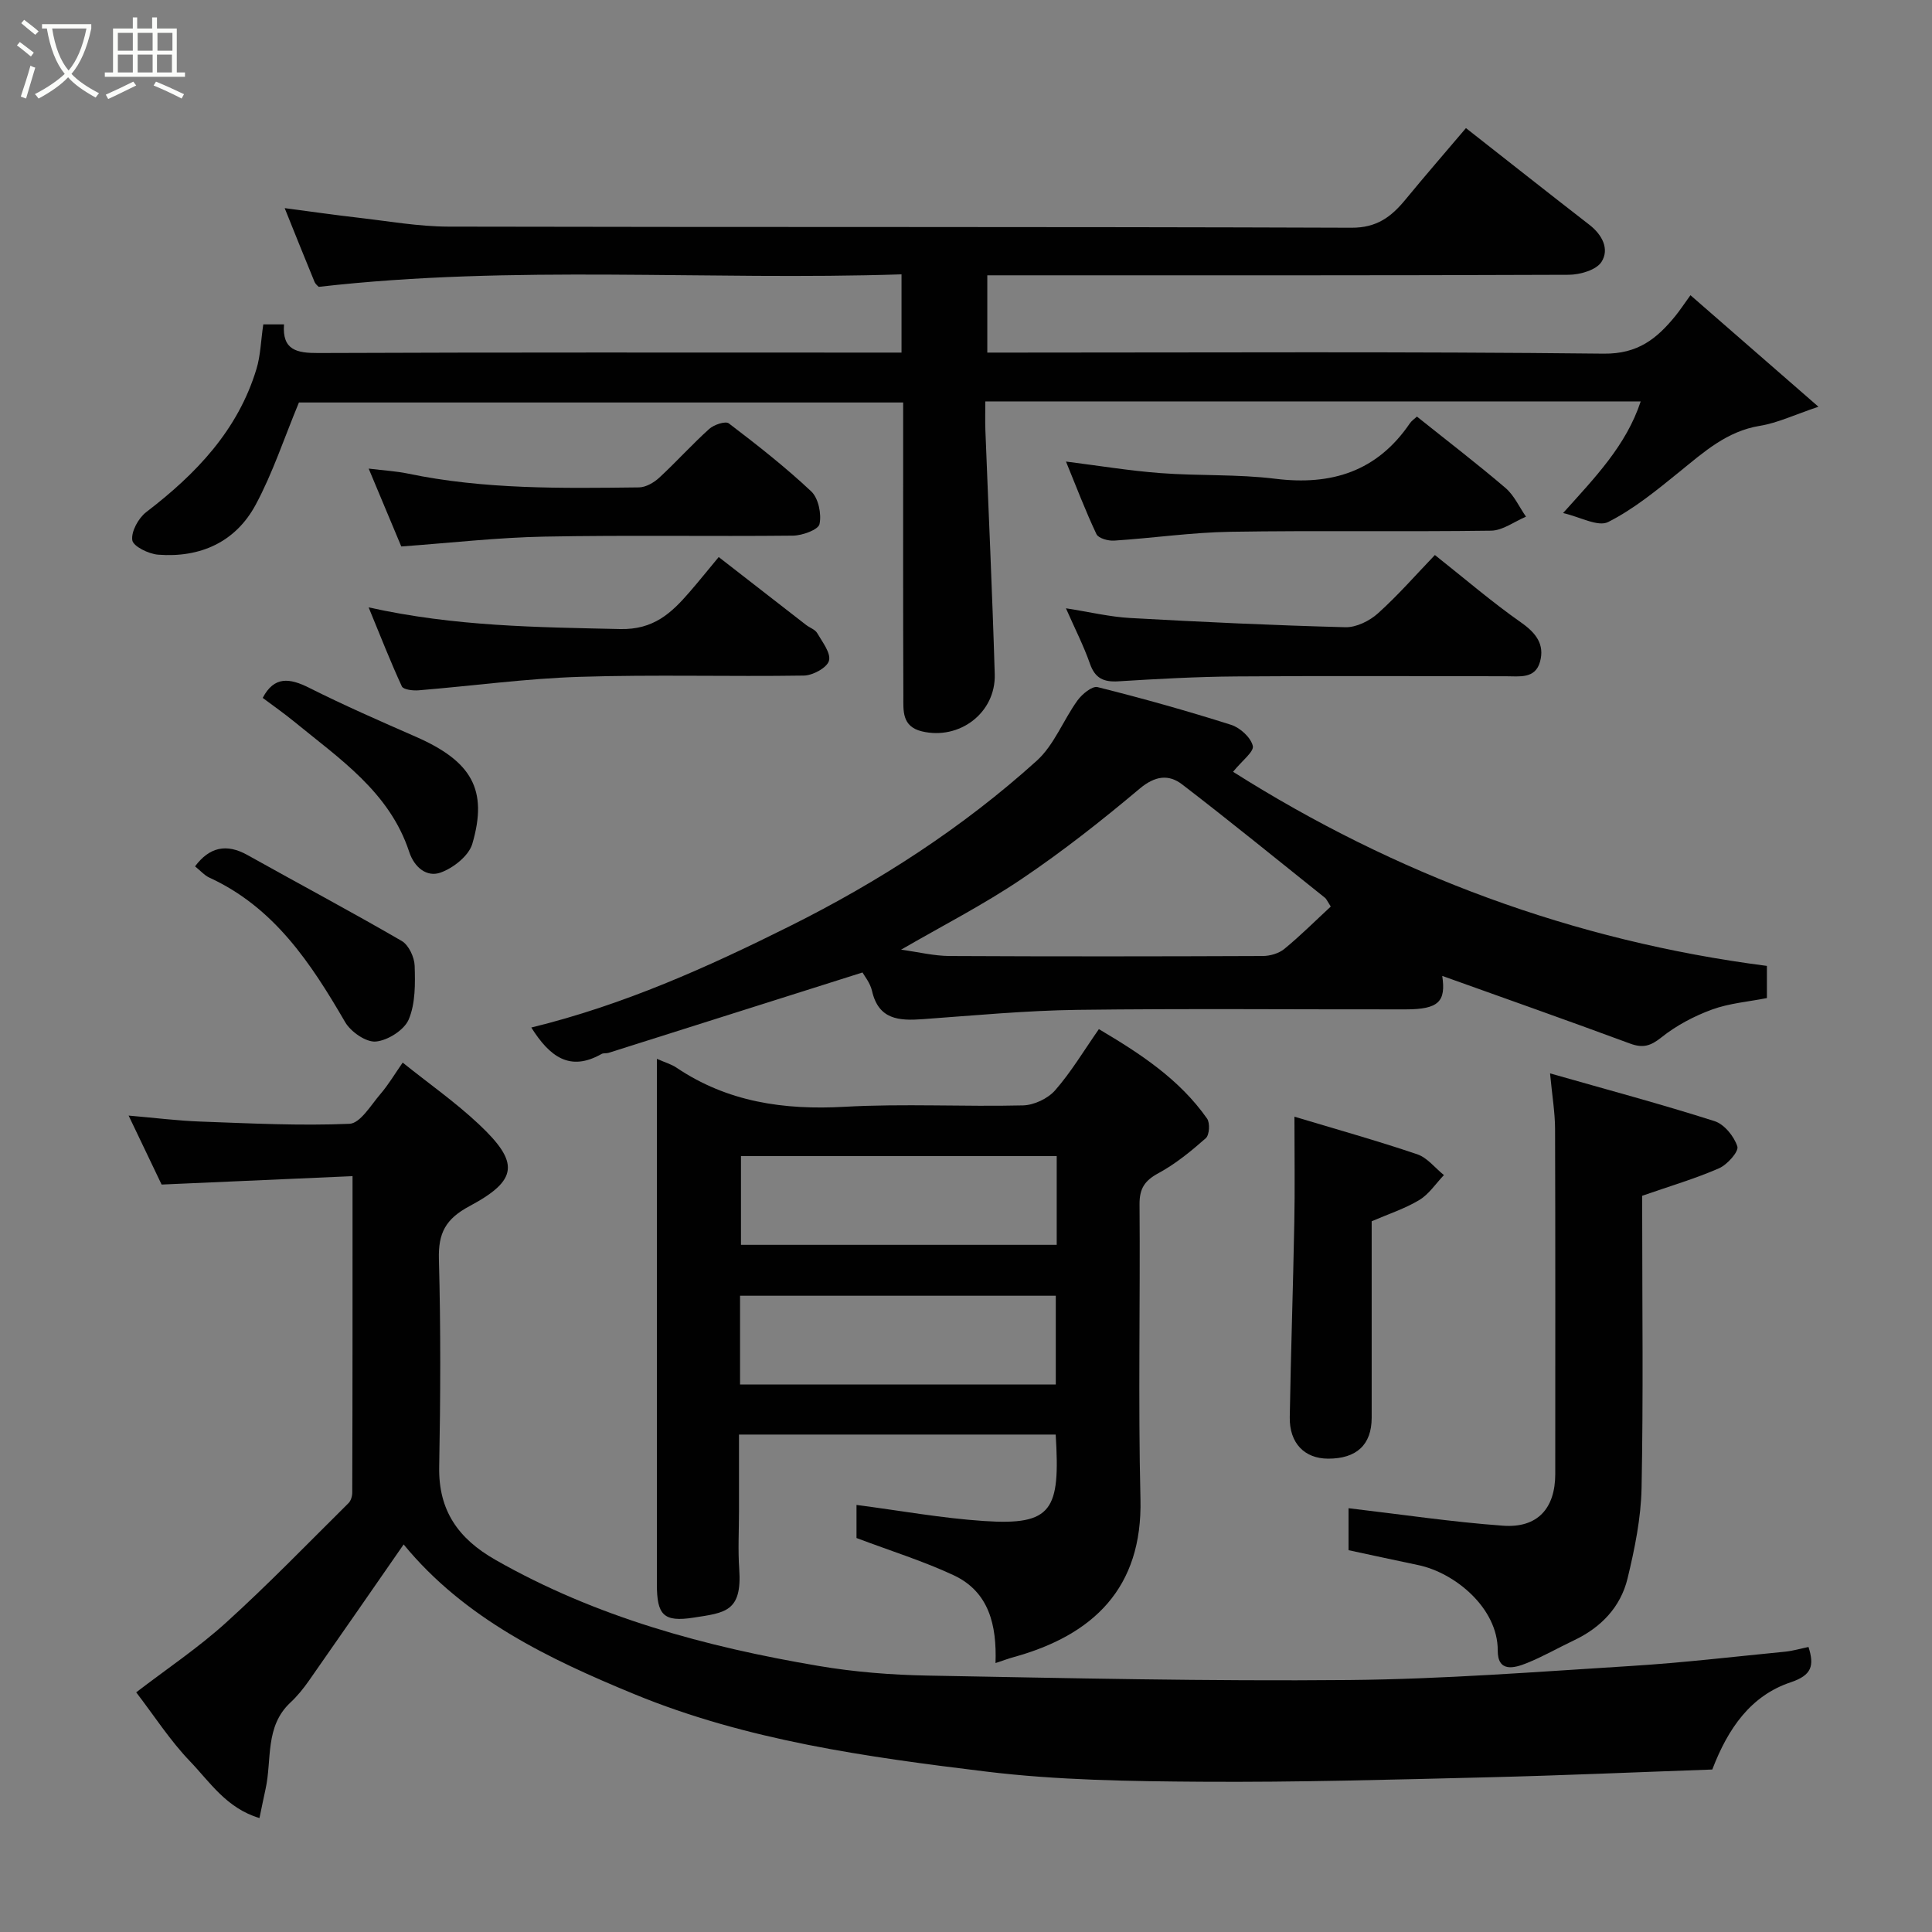 <svg enable-background="new 0 0 400 400" viewBox="0 0 400 400" xmlns="http://www.w3.org/2000/svg"><rect x="0" y="0" width="400" height="400" fill="#808080" stroke="none"/><path d="m6.4 11.7c-1-.8-1.9-1.6-2.9-2.3l.6-.7c.9.7 1.9 1.4 2.9 2.2zm-2.1 8.3c.7-2.1 1.4-4.2 2-6.4.2.1.6.3 1 .4-.7 2.3-1.3 4.4-1.9 6.4zm3-12.8c-1.1-.9-2.1-1.7-2.9-2.4l.6-.7c1 .8 2 1.5 3 2.4zm1.4-1.3v-.9h10.2v.9c-.9 4.2-2.3 7.3-4.1 9.4 1.3 1.4 3.2 2.7 5.7 4-.2.2-.4.5-.7.9-2.5-1.4-4.4-2.7-5.7-4.2-1.4 1.5-3.5 3-6.1 4.4 0 0 0 0-.1-.1-.3-.4-.5-.7-.7-.8 2.7-1.4 4.7-2.8 6.2-4.2-1.8-2.2-3-5.3-3.7-9.4zm9.2 0h-7.1c.6 3.8 1.7 6.7 3.4 8.7 1.7-2 2.9-4.8 3.7-8.7z" fill="#fbfcfa"/><path d="m31.6 3.6h.9v2.3h4.1v9.1h1.7v.9h-16.6v-.9h1.7v-9.1h4.1v-2.3h.9v2.3h3.1v-2.3zm-4 13.3.6.8c-1.9.9-3.8 1.9-5.8 2.8-.2-.3-.3-.6-.5-.9 2-.9 3.9-1.8 5.7-2.7zm-3.2-10.1v3.7h3.1v-3.7zm0 4.5v3.7h3.1v-3.7zm4.1-4.5v3.7h3.1v-3.7zm0 4.5v3.7h3.1v-3.7zm9.1 9.1c-2.1-1.1-4.1-2-5.8-2.7l.5-.8c2.2.9 4.1 1.8 5.8 2.6zm-1.9-13.6h-3.1v3.7h3.1zm-3.2 4.5v3.7h3.1v-3.7z" fill="#fbfcfa"/><g fill="#010101"><path d="m54.51 67.16h4.29c-.4 5.33 2.64 5.95 7.09 5.93 38.32-.16 76.65-.09 114.97-.09h5.79c0-5.32 0-10.37 0-16.2-40.1 1.32-80.22-2.03-120.66 2.59-.05-.06-.64-.49-.88-1.06-2.04-4.94-4.02-9.9-6.17-15.24 5.33.7 10.3 1.42 15.29 1.99 6.19.71 12.4 1.82 18.6 1.84 62.32.14 124.64 0 186.97.23 5.24.02 8.23-2.24 11.16-5.8 4.06-4.94 8.25-9.76 12.55-14.83 8.82 6.92 17.14 13.5 25.53 20 2.68 2.07 4.22 5.04 2.54 7.69-1.07 1.69-4.44 2.67-6.79 2.68-39.16.16-78.32.11-117.48.11-.83 0-1.66 0-2.9 0v16h5.64c40.66 0 81.32-.23 121.98.22 7.1.08 11.02-3.12 14.85-7.82.91-1.12 1.7-2.33 3.11-4.28 8.59 7.49 16.86 14.69 26.5 23.09-4.95 1.66-8.44 3.35-12.11 3.95-6.85 1.11-11.59 5.41-16.65 9.51-4.69 3.8-9.45 7.72-14.78 10.41-2.1 1.06-5.81-1.06-9.33-1.86 6.67-7.43 13.04-13.97 16.07-23.11-45.36 0-90.16 0-135.69 0 0 2.04-.06 3.96.01 5.88.65 16.86 1.44 33.72 1.94 50.59.24 8.02-7.33 13.7-15.08 11.84-4.2-1.01-3.83-4.33-3.84-7.3-.07-18.33-.04-36.66-.04-54.99 0-1.81 0-3.63 0-5.8-42.32 0-84.38 0-125.1 0-3.07 7.4-5.42 14.6-8.95 21.16-4.17 7.75-11.48 11.02-20.2 10.35-1.96-.15-5.17-1.72-5.35-3-.26-1.79 1.27-4.57 2.88-5.81 10.29-7.88 18.98-16.91 22.83-29.65.84-2.75.9-5.75 1.41-9.22z"/><path d="m72.99 243.51c-13.58.6-26.41 1.17-39.53 1.74-1.94-4.06-4.17-8.72-6.83-14.28 5.38.46 10.13 1.07 14.9 1.24 10.28.37 20.58.9 30.83.46 2.23-.1 4.43-3.87 6.4-6.16 1.68-1.96 3.02-4.23 4.61-6.51 5.38 4.32 10.91 8.19 15.78 12.77 8.42 7.92 8.16 11.54-1.93 16.94-4.99 2.67-6.5 5.59-6.35 11.01.39 14.32.33 28.66.06 42.99-.17 9.06 3.98 14.87 11.61 19.22 20.84 11.89 43.54 18.02 66.92 21.98 7.43 1.26 15.03 1.86 22.57 2 29.09.53 58.2 1.19 87.29.92 19.48-.18 38.95-1.7 58.4-2.91 10.65-.66 21.27-1.92 31.9-2.96 1.58-.16 3.13-.63 4.81-.97 1.23 3.87.7 5.84-3.68 7.31-8.26 2.76-12.97 9.51-16.24 18.06-15.37.54-30.89 1.23-46.42 1.61-19.76.48-39.53 1.05-59.3.92-14.87-.1-29.85-.31-44.58-2.1-24.75-3.01-49.66-6.47-72.87-16.03-17.68-7.28-35.15-15.62-47.77-31-6.49 9.35-13.02 18.8-19.61 28.21-1.13 1.61-2.39 3.18-3.83 4.52-5.33 4.97-3.8 11.84-5.15 17.92-.41 1.85-.78 3.71-1.26 6-6.84-2.04-10.26-7.46-14.37-11.74-4.15-4.32-7.45-9.47-11.15-14.29 6.26-4.81 12.83-9.2 18.62-14.45 8.74-7.92 16.95-16.42 25.33-24.72.51-.5.78-1.46.78-2.21.07-21.47.06-42.93.06-65.49z"/><path d="m136 219.22c1.7.75 2.98 1.11 4.03 1.81 10.59 7.14 22.26 8.82 34.82 8.12 12.29-.69 24.65.01 36.97-.29 2.27-.06 5.13-1.41 6.63-3.12 3.31-3.78 5.92-8.17 9.06-12.67 8.52 5.04 16.66 10.34 22.4 18.52.64.91.49 3.4-.26 4.06-3.05 2.69-6.27 5.33-9.82 7.25-2.86 1.55-3.93 3.19-3.9 6.48.16 20.32-.3 40.65.19 60.97.45 18.46-9.79 28.2-26.29 32.75-1.07.29-2.11.69-3.72 1.22.28-7.87-1.35-14.75-8.64-18.17-6.25-2.93-12.91-4.99-20.14-7.72 0-1.48 0-4.35 0-6.85 8.94 1.16 17.64 2.75 26.4 3.33 14.19.95 15.8-2.27 14.84-17.9-10.73 0-21.51 0-32.28 0-10.82 0-21.65 0-33.29 0v15.87c0 4-.23 8.01.05 11.99.62 8.86-2.97 9.03-9.43 10.04-6.28.98-7.62-.56-7.62-6.93 0-36 0-71.97 0-108.76zm82.78 20.13c-22.12 0-43.82 0-65.37 0v18.38h65.37c0-6.18 0-12.11 0-18.38zm-65.56 47.3h65.37c0-6.41 0-12.46 0-18.38-21.99 0-43.57 0-65.37 0z"/><path d="m110 212.74c19.14-4.68 36.48-12.49 53.5-20.98 18.48-9.22 35.79-20.39 51.14-34.25 3.62-3.27 5.49-8.41 8.45-12.5.94-1.3 3.04-3.03 4.15-2.75 9.29 2.32 18.52 4.91 27.65 7.81 1.86.59 4.07 2.61 4.49 4.36.29 1.19-2.24 3.07-4.09 5.36 33.53 21.22 70.41 35.02 110.53 40.19v6.66c-3.85.76-7.8 1.07-11.38 2.38-3.71 1.36-7.38 3.3-10.45 5.75-2.24 1.79-3.83 2.28-6.5 1.29-13.03-4.82-26.14-9.44-38.89-14.01.79 5.3-.71 6.92-7.55 6.93-22.65.03-45.3-.19-67.95.1-10.7.14-21.39 1.16-32.08 1.93-4.88.35-9.12.12-10.48-5.86-.38-1.67-1.62-3.16-1.97-3.81-17.77 5.63-35.17 11.14-52.57 16.64-.46.15-1.05.01-1.45.23-6.58 3.74-10.75.55-14.55-5.47zm165.52-25.05c-.8-1.25-.92-1.59-1.16-1.78-9.84-7.86-19.61-15.83-29.6-23.5-2.81-2.16-5.63-1.79-8.8.87-7.86 6.61-15.97 13-24.48 18.73-7.89 5.32-16.43 9.69-24.92 14.61 3.59.49 6.8 1.29 10.01 1.31 21.63.11 43.27.09 64.9 0 1.49-.01 3.29-.53 4.42-1.45 3.33-2.73 6.39-5.79 9.63-8.79z"/><path d="m279.2 312.26c11.01 1.29 21.47 2.86 31.99 3.62 7.16.52 10.81-3.6 10.81-10.72 0-23.8.04-47.61-.04-71.41-.01-3.39-.59-6.78-1.04-11.52 11.84 3.38 23.03 6.37 34.06 9.89 2.01.64 4.05 3.15 4.72 5.24.34 1.04-2.08 3.77-3.79 4.52-4.84 2.12-9.95 3.62-15.91 5.69v4.05c0 18.81.24 37.63-.13 56.43-.12 6.27-1.42 12.61-2.9 18.74-1.44 5.96-5.52 10.19-11.13 12.84-3.25 1.54-6.38 3.35-9.71 4.69-2.65 1.07-6.06 1.98-6.04-2.61.04-8.76-8.86-16.1-16.48-17.68-4.77-.99-9.52-2.04-14.41-3.08 0-3.41 0-6.53 0-8.69z"/><path d="m268 231.2c8.48 2.55 17.02 4.94 25.42 7.78 2.09.71 3.7 2.84 5.53 4.31-1.68 1.75-3.09 3.95-5.1 5.16-2.97 1.79-6.36 2.89-9.86 4.4 0 13.44.01 27.07 0 40.7-.01 5.56-3.12 8.46-9.01 8.45-4.9-.01-8.04-3.21-7.95-8.6.23-13.41.69-26.82.94-40.23.14-6.88.03-13.75.03-21.97z"/><path d="m220.69 125.94c4.99.78 9.12 1.78 13.29 2.01 14.84.83 29.69 1.52 44.55 1.91 2.26.06 5.02-1.3 6.76-2.87 4.19-3.77 7.93-8.06 11.79-12.08 6.2 4.91 11.81 9.74 17.83 13.96 3.11 2.18 4.93 4.55 3.93 8.15-.99 3.57-4.25 2.99-7.06 2.99-18.65-.01-37.3-.1-55.94.04-8.1.06-16.19.51-24.28 1.01-3.05.19-4.84-.61-5.9-3.65-1.28-3.66-3.06-7.14-4.97-11.47z"/><path d="m76.32 125.75c17.94 3.99 34.98 4.1 52.06 4.49 6.95.16 10.61-3.3 14.41-7.69 1.92-2.22 3.76-4.51 6.01-7.22 6.26 4.87 12.16 9.46 18.07 14.04.77.6 1.89.95 2.33 1.72 1.07 1.84 2.87 4.14 2.43 5.71-.4 1.44-3.34 3.04-5.18 3.07-15.47.24-30.96-.23-46.42.26-11.13.35-22.22 1.88-33.34 2.79-1.18.1-3.17-.13-3.49-.81-2.34-5.06-4.37-10.27-6.88-16.36z"/><path d="m293.36 86.25c6.35 5.08 12.48 9.77 18.34 14.78 1.79 1.53 2.84 3.93 4.24 5.94-2.41 1.01-4.81 2.87-7.24 2.9-17.98.25-35.98-.06-53.96.23-8.04.13-16.05 1.31-24.09 1.83-1.22.08-3.24-.49-3.64-1.34-2.28-4.82-4.18-9.83-6.31-15.03 6.83.86 13.17 1.91 19.56 2.39 7.91.6 15.92.2 23.76 1.17 11.67 1.45 21.1-1.52 27.88-11.48.36-.53.94-.91 1.46-1.39z"/><path d="m83.08 113.14c-1.96-4.67-4.14-9.89-6.75-16.12 3.28.4 5.74.53 8.12 1.03 15.81 3.3 31.83 3.05 47.84 2.86 1.42-.02 3.08-.98 4.18-1.99 3.54-3.27 6.78-6.88 10.36-10.11.98-.88 3.37-1.69 4.07-1.15 5.87 4.47 11.7 9.04 17.06 14.08 1.49 1.41 2.16 4.68 1.71 6.77-.25 1.17-3.56 2.37-5.51 2.39-17.15.18-34.3-.13-51.44.2-9.64.18-19.27 1.29-29.64 2.04z"/><path d="m40.38 179.37c2.96-3.96 6.47-4.8 10.86-2.34 10.64 5.95 21.4 11.67 31.94 17.79 1.44.84 2.61 3.35 2.67 5.13.12 3.73.17 7.81-1.23 11.12-.93 2.19-4.34 4.35-6.81 4.57-2.03.18-5.18-2.01-6.35-4.02-7.1-12.21-14.7-23.78-28.18-29.95-1-.48-1.79-1.41-2.9-2.3z"/><path d="m54.39 144.49c2.38-4.53 5.56-4.13 9.63-2.08 7.23 3.63 14.66 6.88 22.08 10.13 11.53 5.06 14.98 10.93 11.69 22.16-.73 2.49-3.96 5.04-6.61 5.97-2.79.98-5.39-1.04-6.46-4.3-4.07-12.39-14.43-19.27-23.83-26.98-2.11-1.72-4.35-3.29-6.5-4.9z"/></g></svg>